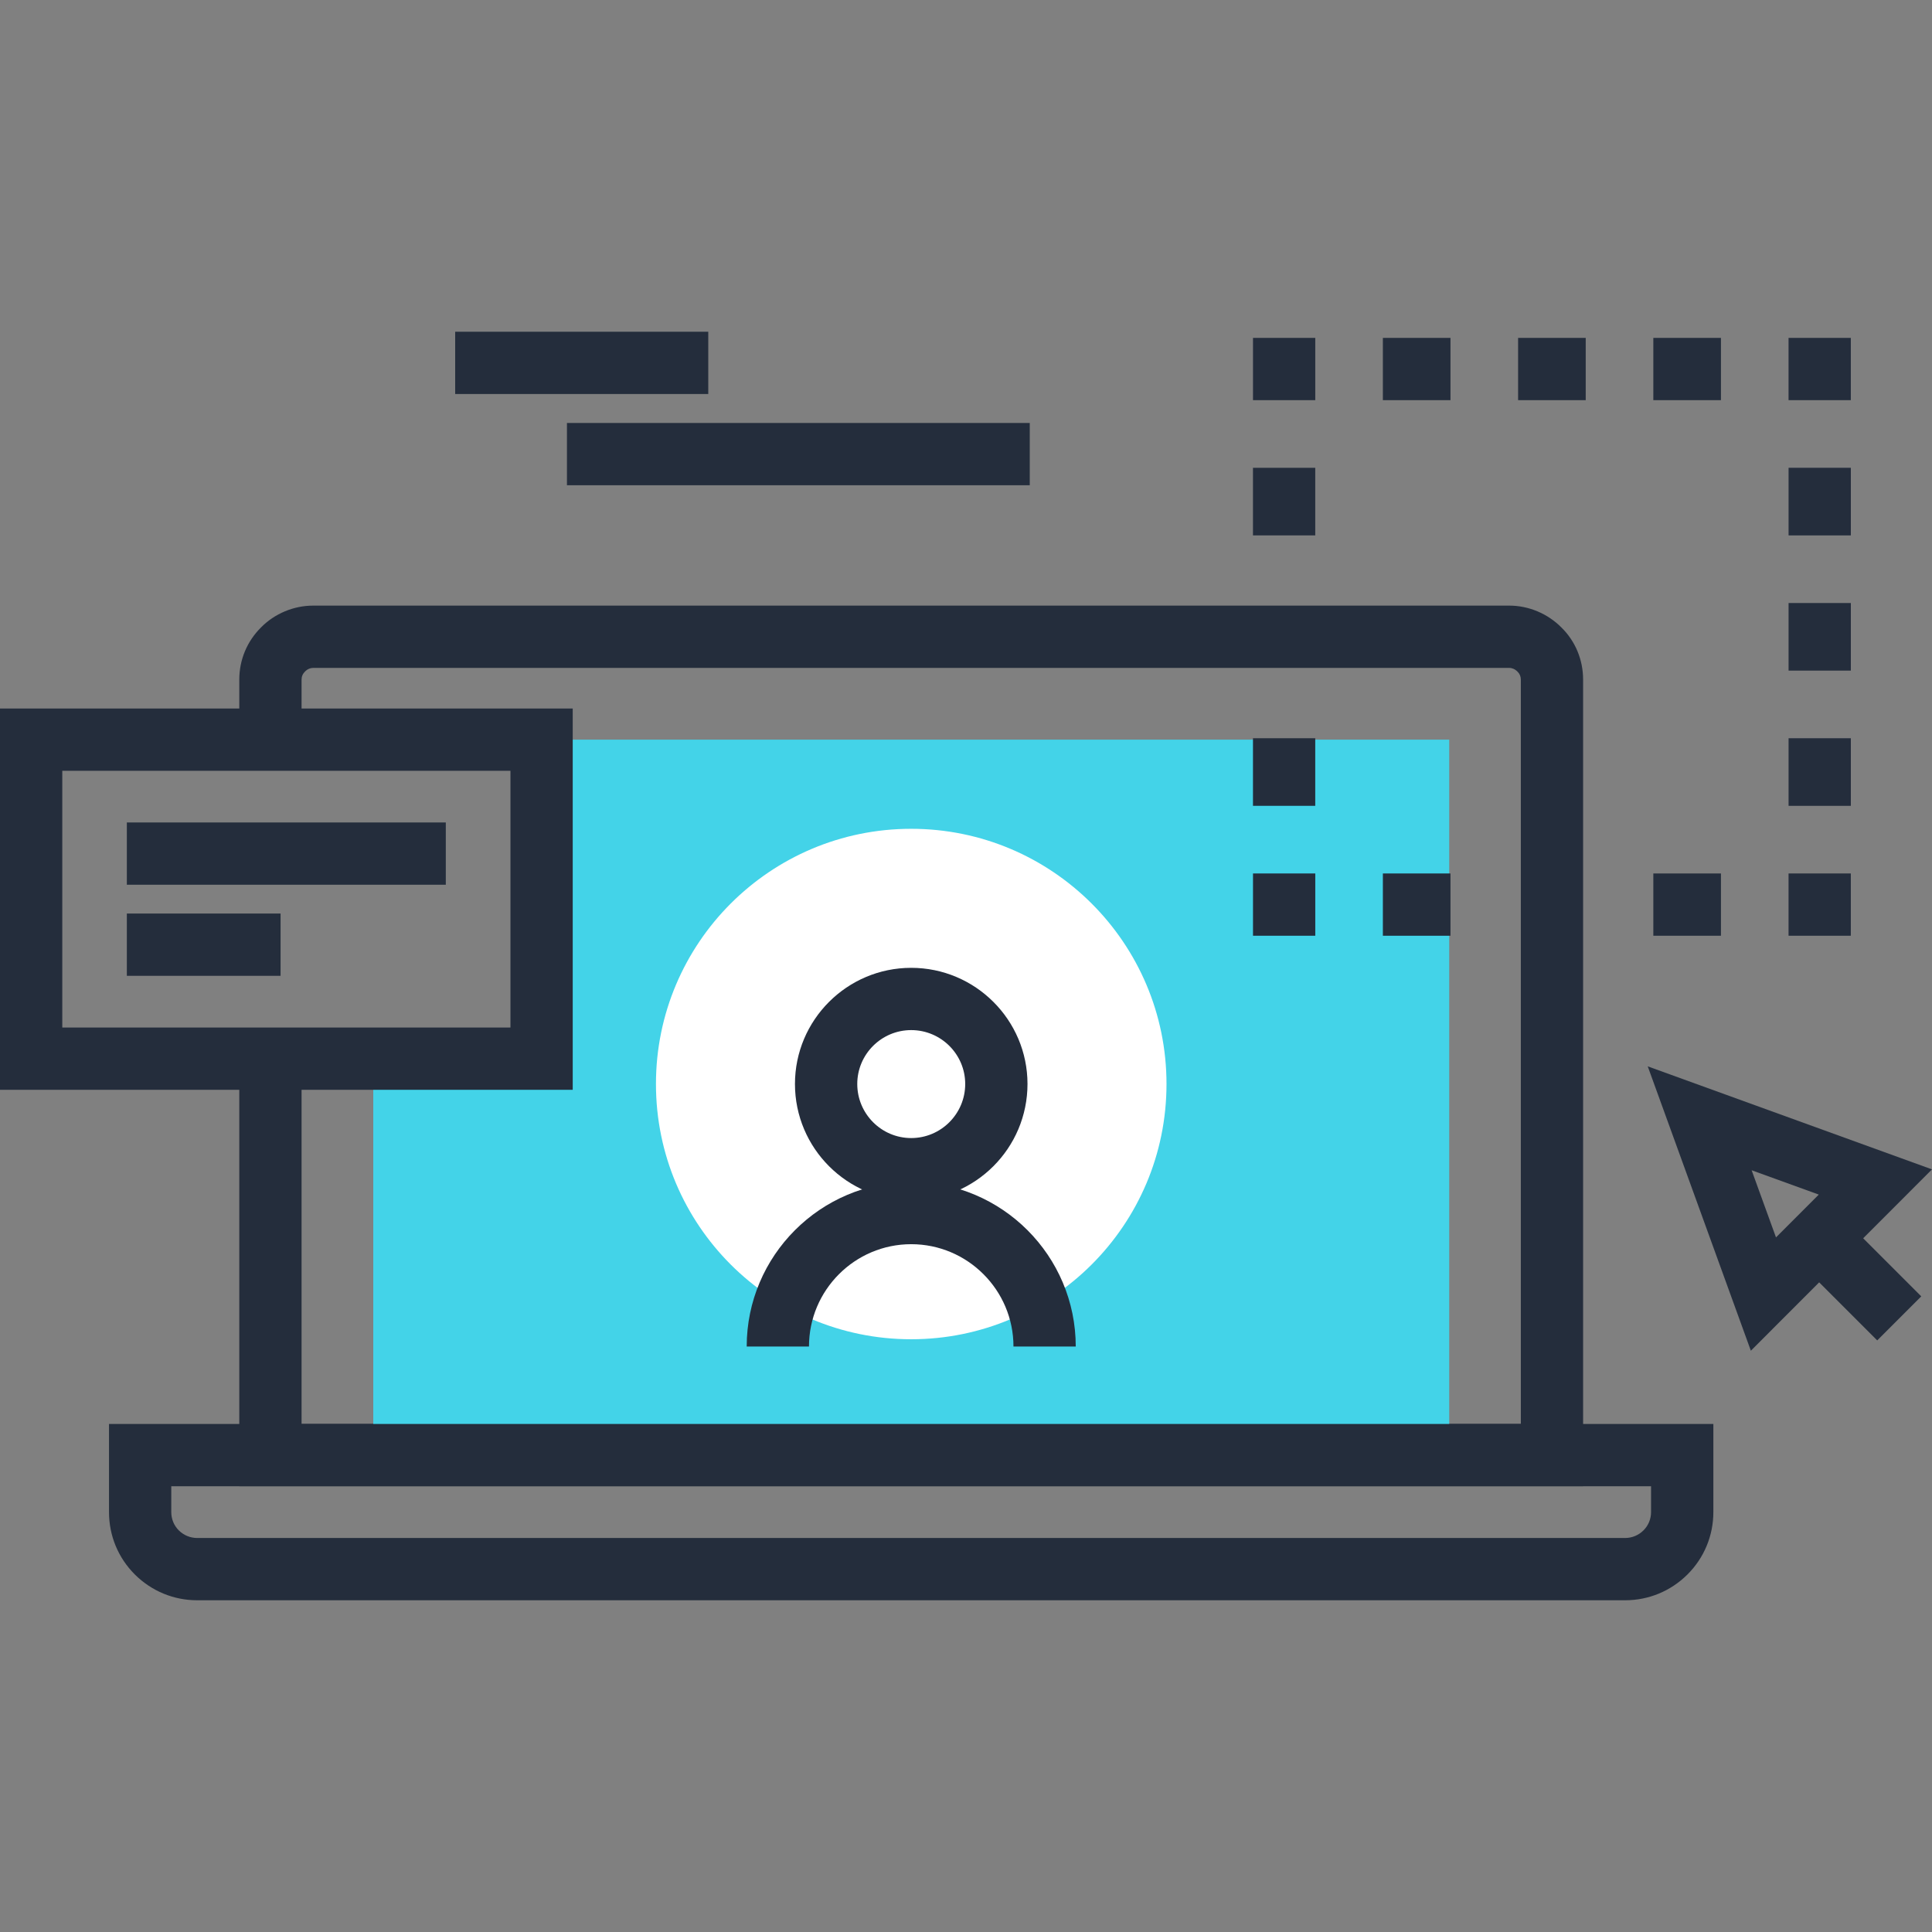 <?xml version="1.0" encoding="iso-8859-1"?>
<!-- Generator: Adobe Illustrator 19.0.0, SVG Export Plug-In . SVG Version: 6.00 Build 0)  -->
<svg version="1.1" id="Layer_1" xmlns="http://www.w3.org/2000/svg" xmlns:xlink="http://www.w3.org/1999/xlink" x="0px" y="0px"
	 viewBox="0 0 512 512" style="enable-background:new 0 0 512 512;" xml:space="preserve">
<rect x="0" y="0" width="512" height="512" fill="#808080" stroke="none"/>
<path style="fill:#242D3C;" d="M419.543,393.862H63.414V280.549h16.504v96.809h323.121V180.105c0-0.829-0.297-1.541-0.883-2.112
	c-0.653-0.663-1.426-0.993-2.194-0.993H82.99c-0.771,0-1.541,0.33-2.112,0.909c-0.663,0.655-0.96,1.367-0.96,2.196v15.908H63.414
	v-15.908c0-5.261,2.061-10.184,5.798-13.868c3.564-3.617,8.62-5.742,13.778-5.742h316.971c5.161,0,10.214,2.125,13.862,5.827
	c3.656,3.599,5.716,8.522,5.716,13.783v213.757H419.543z"/>
<polygon style="fill:#43D3E8;" points="143.526,196.015 143.526,280.559 98.916,280.559 98.916,385.619 384.059,385.619 
	384.059,196.015 "/>
<g>
	<path id="SVGID_1_" style="fill:#FFFFFF;" d="M309.135,287.274c0,37.384-30.323,67.643-67.668,67.643
		c-37.343,0-67.633-30.259-67.633-67.643c0-37.345,30.29-67.633,67.633-67.633C278.812,219.639,309.135,249.929,309.135,287.274z"/>
</g>
<g>
	<g>
		<path style="fill:#242D3C;" d="M241.475,318.099c-16.986,0-30.802-13.829-30.802-30.833c0-16.97,13.816-30.781,30.802-30.781
			c16.996,0,30.822,13.814,30.822,30.781C272.294,304.268,258.47,318.099,241.475,318.099z M241.475,272.987
			c-7.882,0-14.292,6.405-14.292,14.28c0,7.903,6.413,14.331,14.292,14.331c7.895,0,14.316-6.428,14.316-14.331
			C255.79,279.392,249.37,272.987,241.475,272.987z"/>
		<path style="fill:#242D3C;" d="M285.084,356.845H268.58c0-14.953-12.16-27.121-27.105-27.121
			c-14.935,0-27.087,12.168-27.087,27.121h-16.504c0-24.054,19.556-43.622,43.589-43.622
			C265.521,313.222,285.084,332.791,285.084,356.845z"/>
	</g>
</g>
<g>
	<path style="fill:#242D3C;" d="M430.669,424.088H52.255c-6.208,0-12.073-2.419-16.507-6.82c-4.434-4.424-6.861-10.294-6.861-16.561
		v-23.342h425.17v23.342c0,6.259-2.44,12.137-6.861,16.545C442.762,421.664,436.897,424.088,430.669,424.088z M45.389,393.868v6.84
		c0,1.851,0.707,3.574,1.994,4.859c1.306,1.293,3.044,2.017,4.872,2.017h378.414c1.833,0,3.569-0.719,4.879-2.025
		c1.29-1.288,1.999-3.011,1.999-4.854v-6.84H45.389V393.868z"/>
	<rect x="473.984" y="231.476" style="fill:#242D3C;" width="16.502" height="16.504"/>
	<path style="fill:#242D3C;" d="M456.069,247.981h-17.92v-16.504h17.92V247.981z M384.392,247.981h-17.917v-16.504h17.917V247.981z"
		/>
	<rect x="332.058" y="231.476" style="fill:#242D3C;" width="16.504" height="16.504"/>
	<path style="fill:#242D3C;" d="M348.554,213.556H332.05v-17.92h16.504V213.556z M348.554,141.884H332.05v-17.917h16.504V141.884z"
		/>
	<rect x="332.058" y="89.545" style="fill:#242D3C;" width="16.504" height="16.504"/>
	<path style="fill:#242D3C;" d="M456.069,106.049h-17.92V89.545h17.92V106.049z M420.232,106.049h-17.92V89.545h17.92V106.049z
		 M384.392,106.049h-17.917V89.545h17.917V106.049z"/>
	<rect x="473.984" y="89.545" style="fill:#242D3C;" width="16.502" height="16.504"/>
	<path style="fill:#242D3C;" d="M490.493,213.556h-16.502v-17.915h16.502V213.556z M490.493,177.719h-16.502v-17.912h16.502V177.719
		z M490.493,141.887h-16.502v-17.92h16.502V141.887z"/>
	<rect x="120.627" y="87.912" style="fill:#242D3C;" width="67.072" height="16.507"/>
	<rect x="150.246" y="112.091" style="fill:#242D3C;" width="122.65" height="16.504"/>
	<rect x="33.613" y="242.1" style="fill:#242D3C;" width="40.742" height="16.502"/>
	<rect x="33.613" y="217.96" style="fill:#242D3C;" width="84.531" height="16.502"/>
	<path style="fill:#242D3C;" d="M151.777,288.81H0V187.764h151.777V288.81z M16.504,272.308h118.771v-68.04H16.504V272.308z"/>
	
		<rect x="477.787" y="330.426" transform="matrix(-0.707 -0.707 0.707 -0.707 601.665 926.628)" style="fill:#242D3C;" width="29.99" height="16.509"/>
	<path style="fill:#242D3C;" d="M463.995,357.956l-27.328-75.361L512,309.897L463.995,357.956z M464.202,310.13l6.456,17.795
		l11.338-11.348L464.202,310.13z"/>
</g>
<g>
</g>
<g>
</g>
<g>
</g>
<g>
</g>
<g>
</g>
<g>
</g>
<g>
</g>
<g>
</g>
<g>
</g>
<g>
</g>
<g>
</g>
<g>
</g>
<g>
</g>
<g>
</g>
<g>
</g>
</svg>
